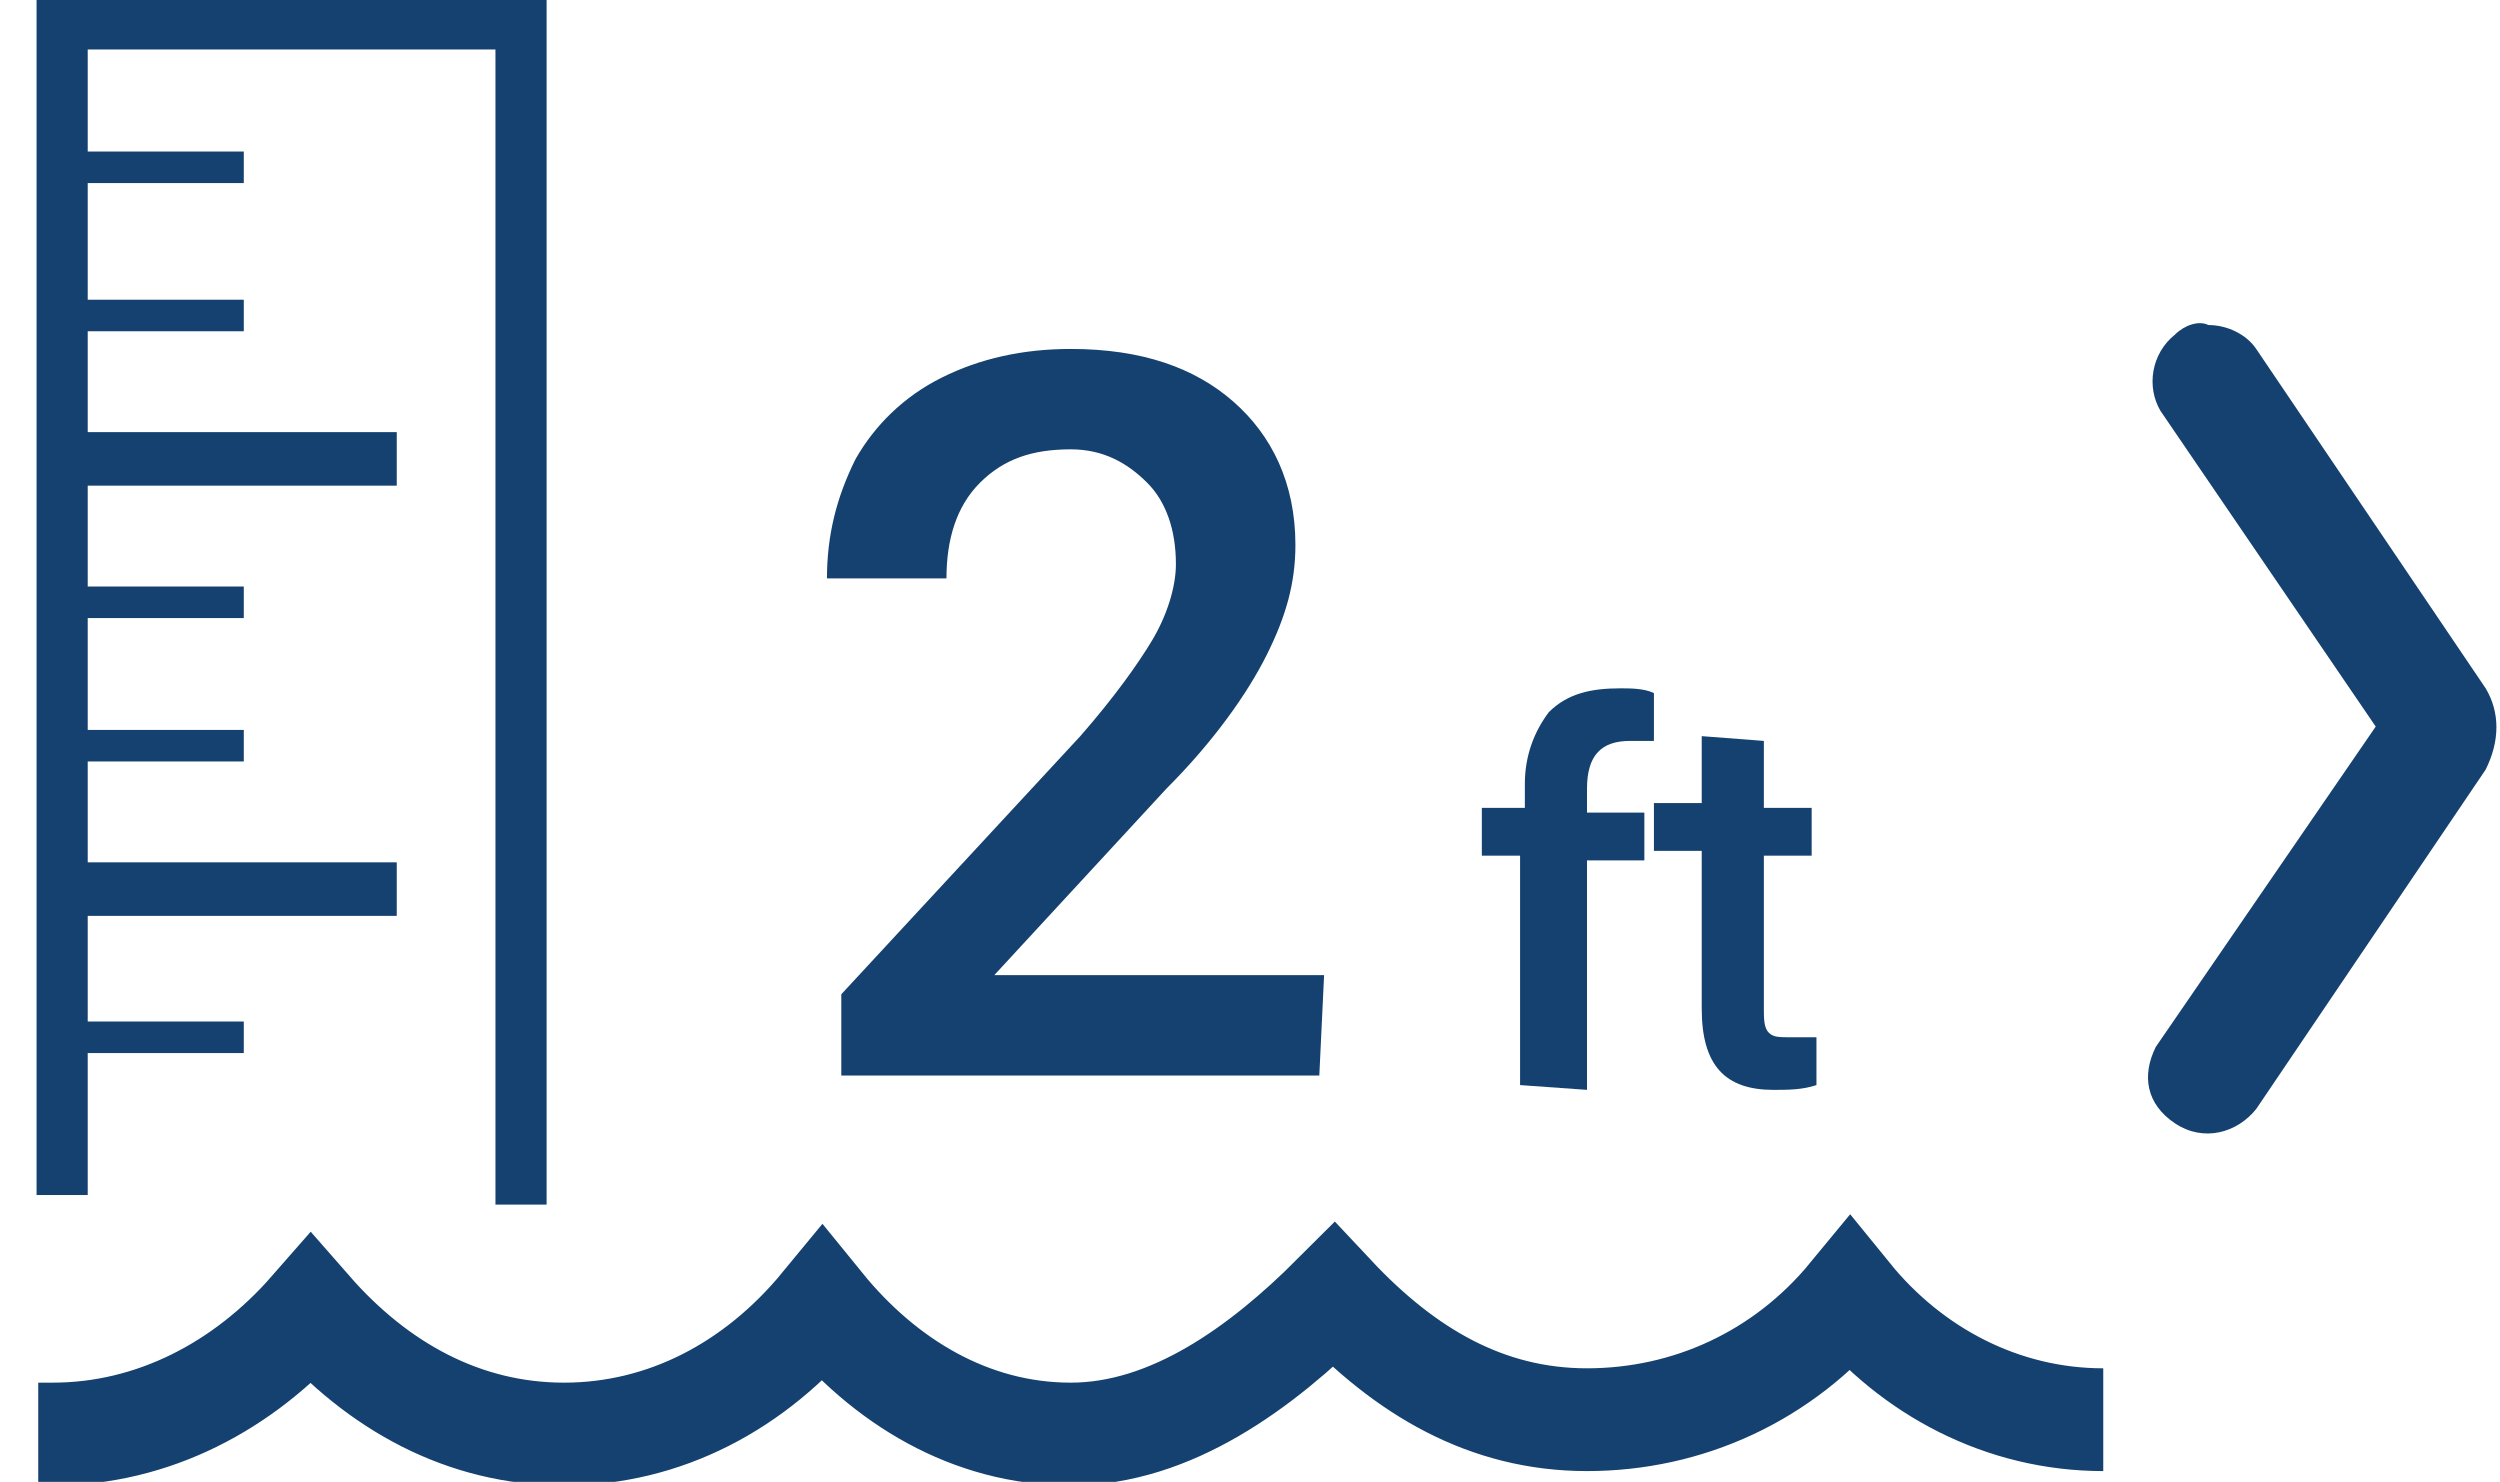 <?xml version="1.0" encoding="utf-8"?>
<!-- Generator: Adobe Illustrator 27.2.0, SVG Export Plug-In . SVG Version: 6.00 Build 0)  -->
<svg version="1.1" id="Layer_2_00000052783818654569849070000013626559358751926416_"
	 xmlns="http://www.w3.org/2000/svg" xmlns:xlink="http://www.w3.org/1999/xlink" x="0px" y="0px" viewBox="0 0 52.3 31"
	 style="enable-background:new 0 0 52.3 31;" xml:space="preserve">
<style type="text/css">
	.st0{fill:#14416F;}
	.st1{fill:none;stroke:#14416F;stroke-width:1.07;stroke-miterlimit:10;}
	.st2{fill:none;stroke:#14416F;stroke-width:1.12;stroke-miterlimit:10;}
	.st3{fill:none;stroke:#14416F;stroke-width:0.66;stroke-miterlimit:10;}
	.st4{fill:none;stroke:#14416F;stroke-width:0.39;stroke-miterlimit:10;}
	.st5{fill:none;stroke:#14416F;stroke-width:2.15;stroke-miterlimit:10;}
</style>
<g id="Layer_1-2">
	<g>
		<g>
			<path class="st0" d="M27.6,22.5h-10v-1.7l5-5.4c0.7-0.8,1.2-1.5,1.5-2c0.3-0.5,0.5-1.1,0.5-1.6c0-0.7-0.2-1.3-0.6-1.7
				c-0.4-0.4-0.9-0.7-1.6-0.7c-0.8,0-1.4,0.2-1.9,0.7s-0.7,1.2-0.7,2h-2.5c0-0.9,0.2-1.7,0.6-2.5c0.4-0.7,1-1.3,1.8-1.7
				c0.8-0.4,1.7-0.6,2.7-0.6c1.5,0,2.6,0.4,3.4,1.1s1.3,1.7,1.3,3c0,0.8-0.2,1.5-0.6,2.3c-0.4,0.8-1.1,1.8-2.1,2.8l-3.6,3.9h6.9
				L27.6,22.5L27.6,22.5z"/>
			<g>
				<path class="st1" d="M1.3,25V0.5h9.6v24.7"/>
				<line class="st2" x1="1.3" y1="9.6" x2="8.3" y2="9.6"/>
				<line class="st3" x1="1.3" y1="15.6" x2="5.1" y2="15.6"/>
				<line class="st4" x1="1.3" y1="18.6" x2="4.8" y2="18.6"/>
				<line class="st3" x1="1.3" y1="3.5" x2="5.1" y2="3.5"/>
				<line class="st3" x1="1.3" y1="6.6" x2="5.1" y2="6.6"/>
				<line class="st3" x1="1.3" y1="12.6" x2="5.1" y2="12.6"/>
				<line class="st2" x1="1.3" y1="18.6" x2="8.3" y2="18.6"/>
				<line class="st3" x1="1.3" y1="21.7" x2="5.1" y2="21.7"/>
			</g>
			<g>
				<path class="st0" d="M31.8,22.7v-4.8H31v-1h0.9v-0.5c0-0.6,0.2-1.1,0.5-1.5c0.4-0.4,0.9-0.5,1.5-0.5c0.2,0,0.5,0,0.7,0.1l0,1
					c-0.1,0-0.3,0-0.5,0c-0.6,0-0.9,0.3-0.9,1v0.5h1.2v1h-1.2v4.8L31.8,22.7L31.8,22.7z"/>
				<path class="st0" d="M36.9,15.5v1.4h1v1h-1v3.2c0,0.2,0,0.4,0.1,0.5s0.2,0.1,0.5,0.1c0.2,0,0.3,0,0.5,0v1
					c-0.3,0.1-0.6,0.1-0.9,0.1c-1,0-1.5-0.5-1.5-1.7v-3.3h-1v-1h1v-1.4L36.9,15.5L36.9,15.5z"/>
			</g>
			<path class="st5" d="M44,29.7c-2.1,0-4-1-5.3-2.6c-1.4,1.7-3.4,2.6-5.5,2.6s-3.8-1-5.3-2.6c-1.5,1.5-3.4,2.9-5.5,2.9
				s-3.9-1.1-5.2-2.7c-1.4,1.7-3.3,2.7-5.4,2.7s-3.9-1-5.3-2.6c-1.4,1.6-3.3,2.6-5.4,2.6c-0.1,0-0.2,0-0.3,0"/>
		</g>
		<path class="st0" d="M46.2,6.8c0.4,0,0.8,0.2,1,0.5l4.8,7.1c0.3,0.5,0.3,1.1,0,1.7l-4.8,7.1c-0.4,0.5-1.1,0.7-1.7,0.3
			s-0.7-1-0.4-1.6l4.6-6.7l-4.5-6.6C44.9,8.1,45,7.4,45.5,7C45.7,6.8,46,6.7,46.2,6.8L46.2,6.8z"/>
	</g>
</g>
</svg>
